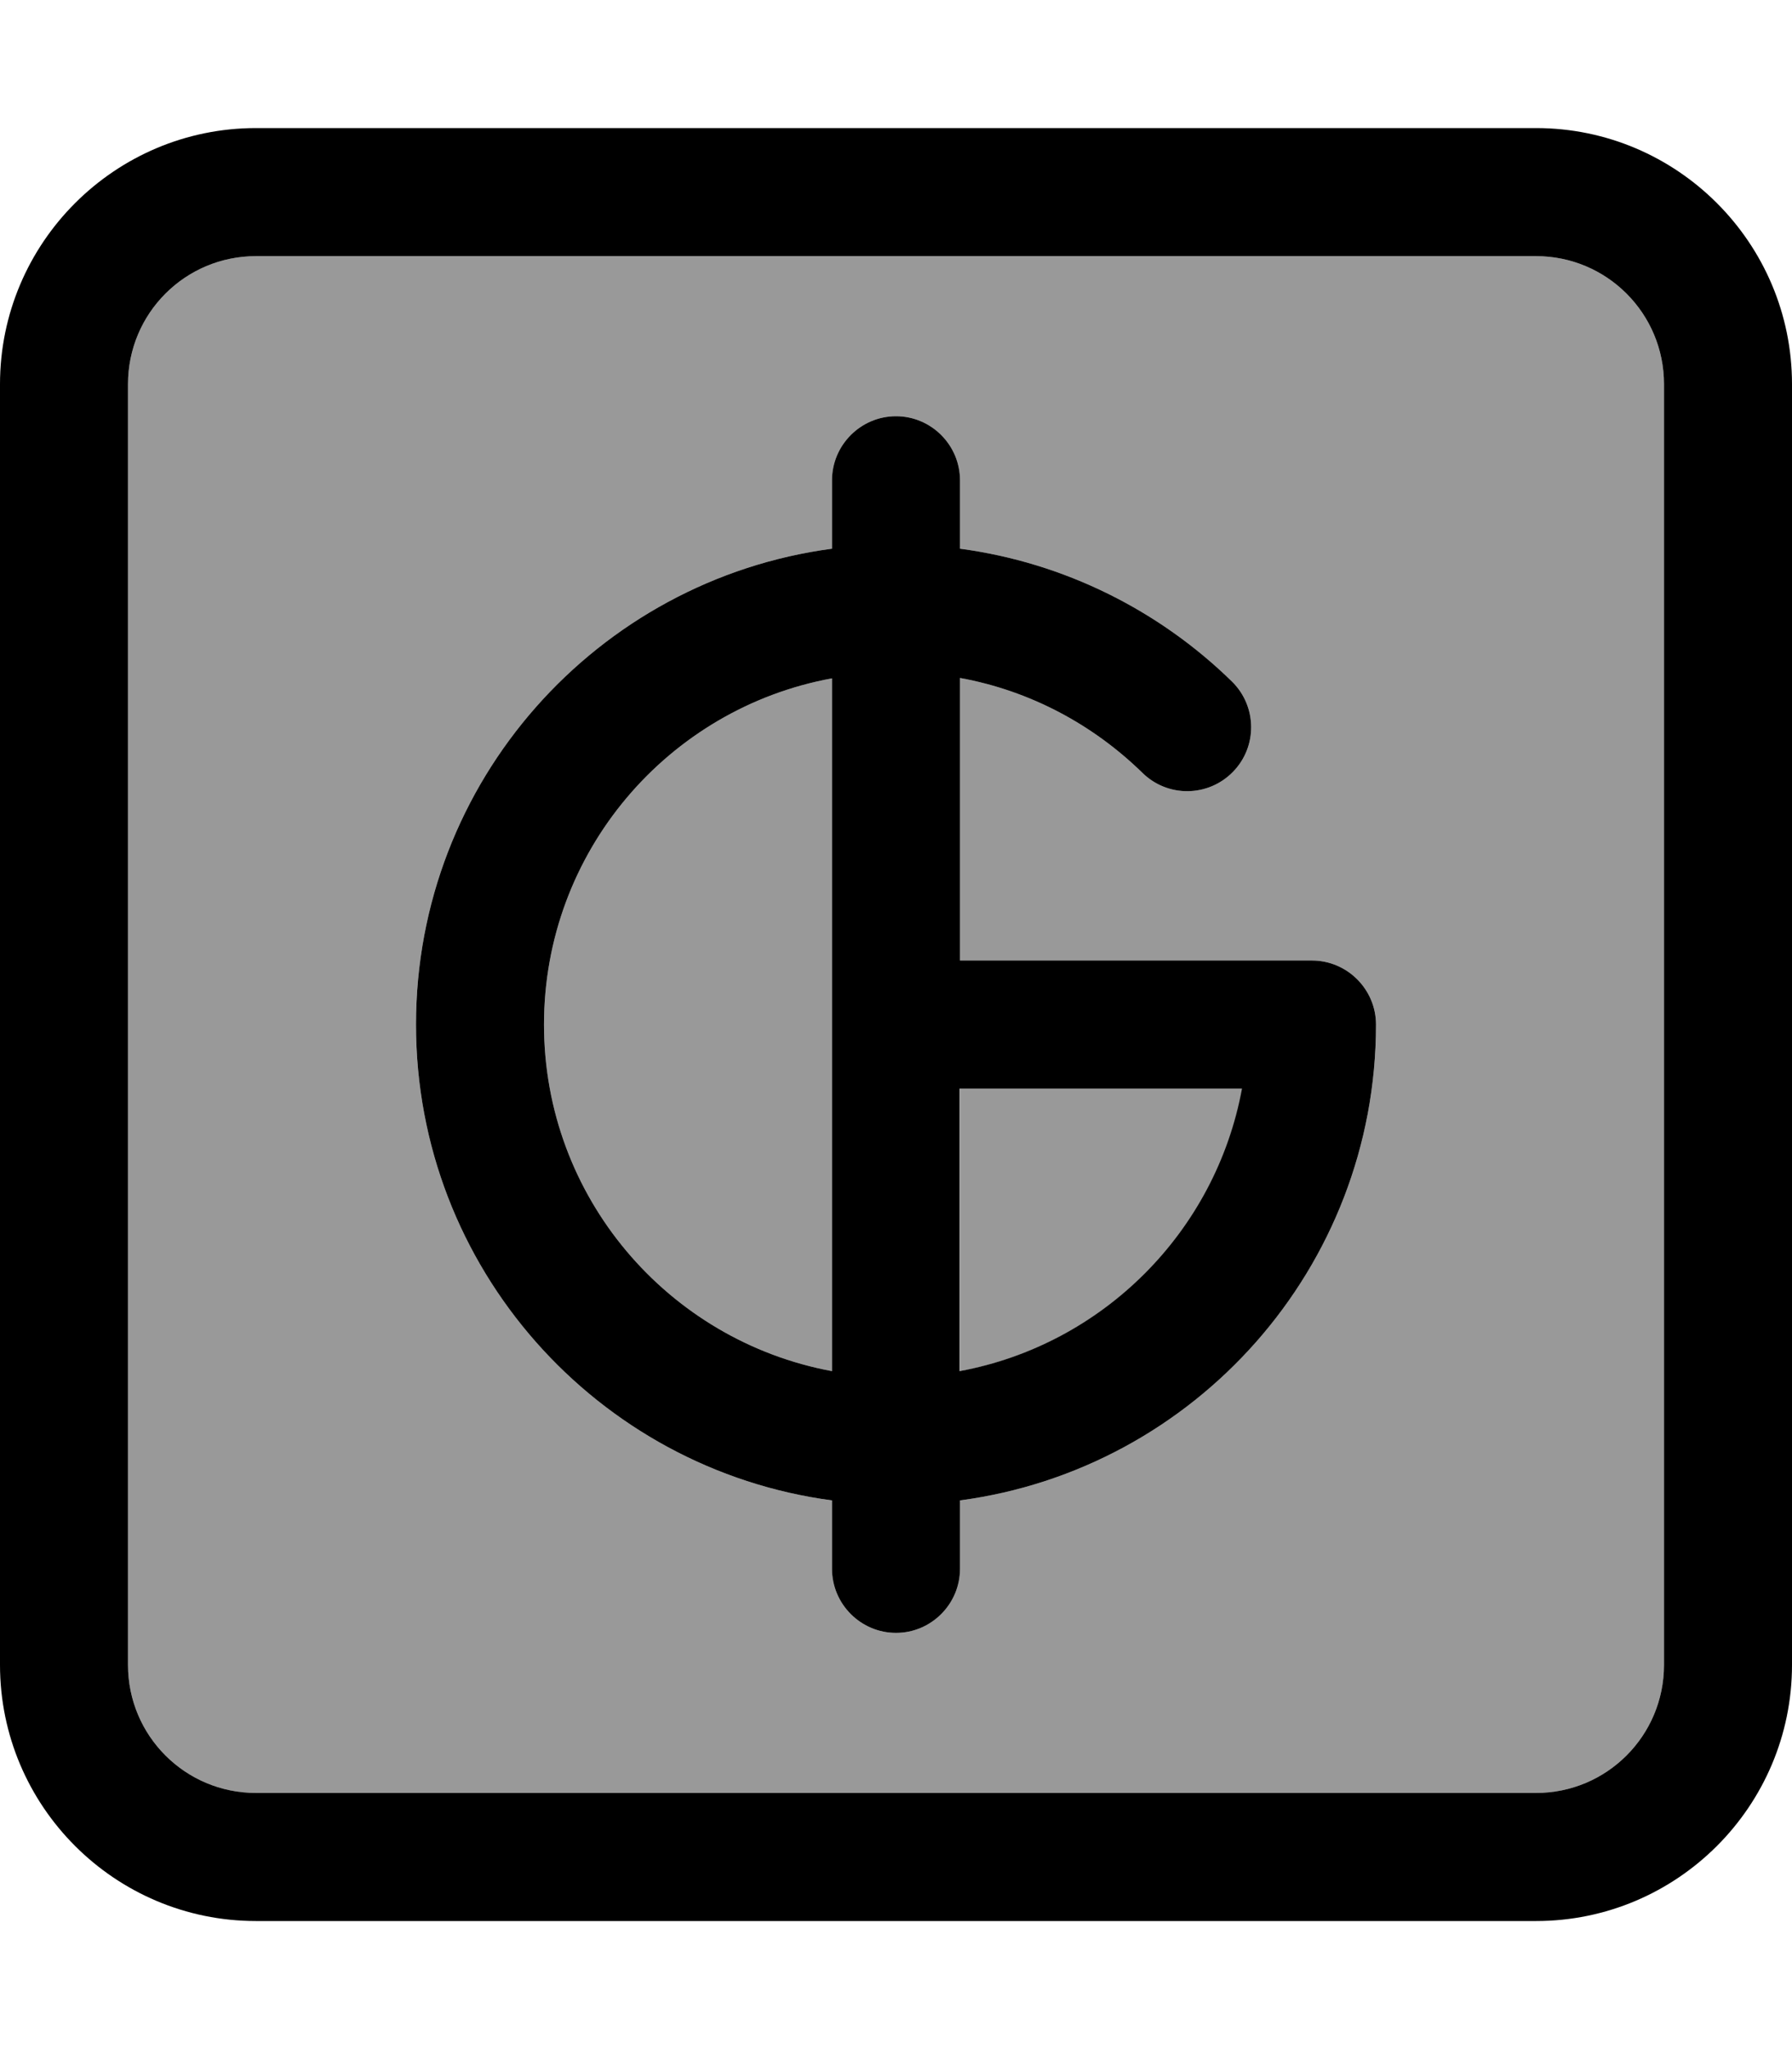 <svg xmlns="http://www.w3.org/2000/svg" viewBox="0 0 448 512"><!--! Font Awesome Pro 7.1.0 by @fontawesome - https://fontawesome.com License - https://fontawesome.com/license (Commercial License) Copyright 2025 Fonticons, Inc. --><path opacity=".4" fill="currentColor" d="M32 96l0 320c0 17.7 14.3 32 32 32l320 0c17.7 0 32-14.3 32-32l0-320c0-17.7-14.3-32-32-32L64 64C46.3 64 32 78.3 32 96zm72 160c0-60.8 45.3-111.1 104-118.9l0-17.1c0-8.8 7.2-16 16-16s16 7.2 16 16l0 17.1c26.3 3.5 50 15.6 68 33.2 6.3 6.2 6.4 16.3 .2 22.6s-16.3 6.4-22.6 .2c-12.3-12-28-20.5-45.6-23.7l0 70.6 88 0c8.8 0 16 7.2 16 16 0 60.8-45.3 111.1-104 118.9l0 17.1c0 8.8-7.2 16-16 16s-16-7.2-16-16l0-17.1c-58.7-7.8-104-58.1-104-118.9zm32 0c0 43.1 31 79 72 86.6l0-173.1c-41 7.5-72 43.4-72 86.5zm104 16l0 70.6c35.8-6.6 64-34.8 70.6-70.6L240 272z"/><path fill="currentColor" d="M64 64C46.3 64 32 78.3 32 96l0 320c0 17.7 14.3 32 32 32l320 0c17.7 0 32-14.3 32-32l0-320c0-17.7-14.3-32-32-32L64 64zM0 96C0 60.7 28.7 32 64 32l320 0c35.3 0 64 28.7 64 64l0 320c0 35.3-28.7 64-64 64L64 480c-35.3 0-64-28.7-64-64L0 96zm208 24c0-8.8 7.2-16 16-16s16 7.2 16 16l0 17.1c26.3 3.5 50 15.6 68 33.2 6.3 6.2 6.4 16.3 .2 22.6s-16.3 6.4-22.6 .2c-12.3-12-28-20.5-45.6-23.7l0 70.6 88 0c8.8 0 16 7.2 16 16 0 60.8-45.3 111.1-104 118.9l0 17.1c0 8.8-7.2 16-16 16s-16-7.2-16-16l0-17.1c-58.7-7.8-104-58.1-104-118.9s45.3-111.1 104-118.9l0-17.1zM136 256c0 43.1 31 79 72 86.6l0-173.1c-41 7.5-72 43.4-72 86.5zm174.5 16l-70.6 0 0 70.6c35.8-6.6 64-34.8 70.6-70.6z"/></svg>